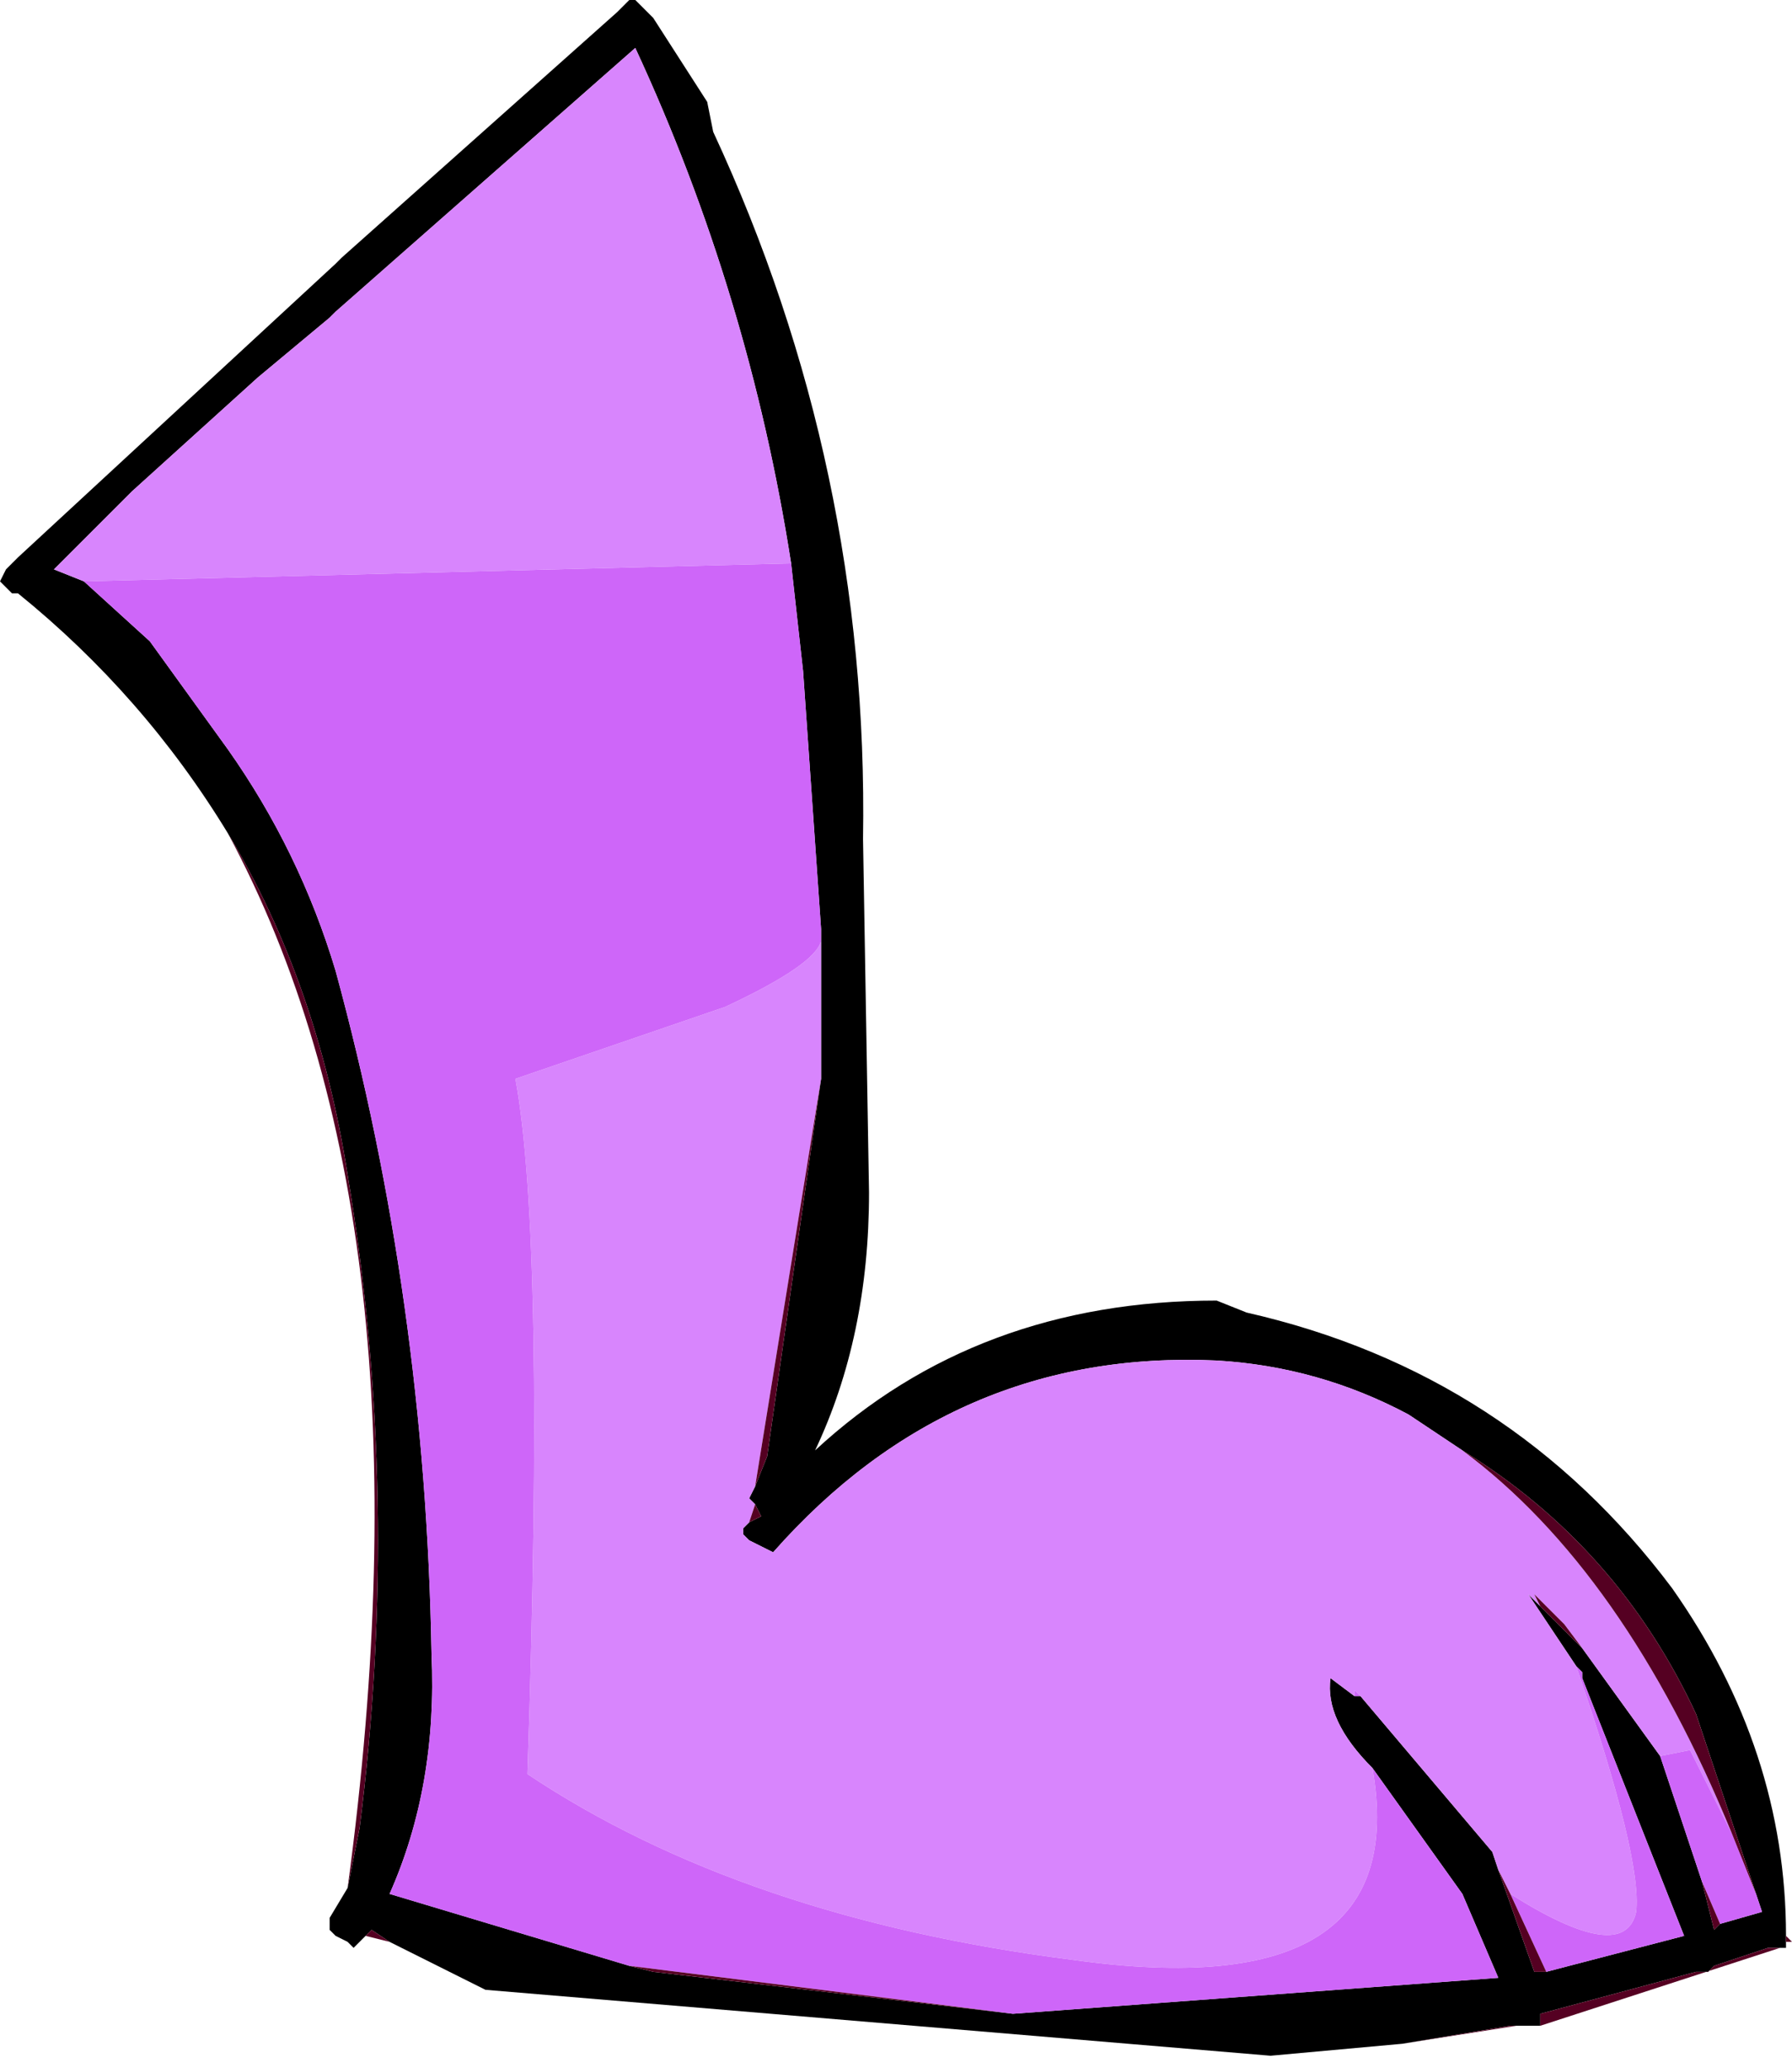 <?xml version="1.0" encoding="UTF-8" standalone="no"?>
<svg xmlns:xlink="http://www.w3.org/1999/xlink" height="17.25px" width="14.95px" xmlns="http://www.w3.org/2000/svg">
  <g transform="matrix(1.0, 0.0, 0.0, 1.0, 7.45, 8.6)">
    <path d="M-5.55 -1.65 Q-6.25 -2.8 -7.3 -3.65 L-7.35 -3.65 -7.4 -3.7 -7.45 -3.75 -7.4 -3.85 -7.3 -3.95 -4.65 -6.4 -4.6 -6.45 -2.3 -8.5 -2.25 -8.55 -2.2 -8.6 -2.15 -8.6 -2.1 -8.55 -2.0 -8.45 -1.55 -7.75 -1.5 -7.5 Q-0.2 -4.7 -0.25 -1.6 L-0.2 1.35 Q-0.2 2.55 -0.65 3.5 0.7 2.25 2.7 2.25 L2.95 2.35 Q5.15 2.85 6.5 4.65 7.45 6.0 7.45 7.55 L7.45 7.6 7.45 7.65 7.4 7.65 7.3 7.65 6.85 7.8 6.8 7.85 6.7 7.85 5.4 8.2 5.4 8.25 5.4 8.3 5.2 8.3 5.15 8.3 4.25 8.45 3.15 8.55 -3.4 8.0 -4.2 7.6 -4.35 7.5 -4.4 7.55 -4.5 7.65 -4.55 7.6 -4.65 7.55 -4.7 7.5 -4.7 7.4 -4.55 7.15 -4.45 6.65 Q-4.1 3.9 -4.55 1.2 -4.8 -0.4 -5.55 -1.65 M-0.85 -3.9 Q-1.2 -6.15 -2.15 -8.2 L-4.65 -6.0 -4.7 -5.95 -5.3 -5.45 -6.35 -4.5 -7.0 -3.85 -6.75 -3.75 -6.2 -3.25 -5.55 -2.35 Q-4.95 -1.5 -4.65 -0.5 -3.9 2.25 -3.85 5.2 -3.8 6.3 -4.2 7.2 L-2.2 7.8 -2.0 7.85 1.0 8.2 5.05 7.9 4.75 7.2 4.0 6.15 Q3.6 5.75 3.65 5.4 L3.85 5.55 3.9 5.55 5.0 6.85 5.05 7.0 5.35 7.85 5.45 7.85 6.6 7.55 5.75 5.4 5.75 5.35 5.7 5.3 5.3 4.7 5.4 4.8 5.75 5.15 6.4 6.05 6.75 7.1 6.85 7.5 6.9 7.45 7.25 7.35 7.2 7.2 6.7 5.7 Q6.05 4.3 4.75 3.5 L4.3 3.2 Q3.55 2.8 2.7 2.75 0.5 2.65 -1.0 4.35 L-1.1 4.3 -1.2 4.25 -1.25 4.2 -1.25 4.15 -1.2 4.1 -1.1 4.05 -1.15 3.95 -1.2 3.9 -1.15 3.8 -1.05 3.55 -0.6 0.4 -0.6 -0.7 -0.6 -0.75 -0.6 -0.85 -0.75 -3.0 -0.85 -3.9" fill="#000000" fill-rule="evenodd" stroke="none"/>
    <path d="M-6.75 -3.75 L-7.0 -3.85 -6.35 -4.5 -5.3 -5.45 -4.7 -5.95 -4.65 -6.0 -2.15 -8.2 Q-1.2 -6.15 -0.85 -3.9 L-6.75 -3.75 M-0.6 -0.75 L-0.6 -0.7 -0.6 0.4 -1.15 3.8 -1.2 3.9 -1.15 3.95 -1.2 4.1 -1.25 4.15 -1.25 4.2 -1.2 4.25 -1.1 4.3 -1.0 4.35 Q0.5 2.65 2.7 2.75 3.55 2.8 4.3 3.2 L4.75 3.5 Q6.1 4.5 7.0 6.7 L6.65 6.0 6.4 6.05 5.75 5.15 5.6 4.95 5.35 4.7 5.4 4.8 5.3 4.7 5.7 5.3 Q6.25 6.9 6.2 7.35 6.1 7.8 5.15 7.2 L5.05 7.0 5.0 6.85 3.9 5.55 3.85 5.5 3.85 5.55 3.65 5.4 Q3.6 5.75 4.0 6.15 4.35 8.15 1.5 7.75 -1.25 7.4 -3.05 6.2 -2.9 1.75 -3.15 0.4 L-1.4 -0.2 Q-0.65 -0.55 -0.6 -0.75 M-1.2 4.25 L-1.25 4.3 -1.2 4.25" fill="#d885fd" fill-rule="evenodd" stroke="none"/>
    <path d="M-0.85 -3.9 L-0.75 -3.0 -0.6 -0.85 -0.6 -0.75 Q-0.65 -0.55 -1.4 -0.2 L-3.15 0.4 Q-2.9 1.75 -3.05 6.2 -1.25 7.4 1.5 7.75 4.35 8.15 4.0 6.15 L4.75 7.2 5.05 7.9 1.0 8.2 -2.2 7.8 -4.2 7.2 Q-3.8 6.3 -3.85 5.2 -3.9 2.25 -4.65 -0.5 -4.95 -1.5 -5.55 -2.35 L-6.2 -3.25 -6.75 -3.75 -0.85 -3.9 M7.2 7.2 L7.25 7.35 6.9 7.45 6.75 7.1 6.4 6.05 6.65 6.0 7.0 6.7 7.2 7.2 M5.7 5.3 L5.75 5.35 5.75 5.4 6.6 7.55 5.45 7.85 5.15 7.2 Q6.1 7.8 6.2 7.35 6.25 6.9 5.7 5.3 M3.9 5.55 L3.85 5.55 3.85 5.5 3.9 5.55" fill="#ce66f9" fill-rule="evenodd" stroke="none"/>
    <path d="M-5.55 -1.65 Q-4.8 -0.4 -4.55 1.2 -4.1 3.9 -4.45 6.65 L-4.55 7.15 Q-3.8 1.6 -5.55 -1.65 M-4.4 7.55 L-4.35 7.5 -4.2 7.6 -4.4 7.55 M4.25 8.45 L5.15 8.3 5.2 8.3 4.25 8.45 M5.4 8.3 L5.4 8.25 5.4 8.2 6.7 7.85 6.8 7.85 6.85 7.8 7.3 7.65 7.4 7.65 5.4 8.3 M7.45 7.6 L7.45 7.55 7.5 7.6 7.45 7.6 M-0.6 0.4 L-1.05 3.55 -1.15 3.8 -0.6 0.4 M-1.15 3.95 L-1.1 4.05 -1.2 4.1 -1.15 3.95 M4.75 3.5 Q6.05 4.3 6.7 5.7 L7.2 7.2 7.0 6.7 Q6.1 4.5 4.75 3.5 M6.9 7.45 L6.85 7.5 6.75 7.1 6.9 7.45 M5.75 5.15 L5.4 4.8 5.35 4.7 5.6 4.95 5.75 5.15 M5.45 7.85 L5.35 7.85 5.05 7.0 5.15 7.2 5.45 7.85 M1.0 8.2 L-2.0 7.85 -2.2 7.8 1.0 8.2 M-1.2 4.25 L-1.25 4.3 -1.2 4.25" fill="#550022" fill-rule="evenodd" stroke="none"/>
  </g>
</svg>
